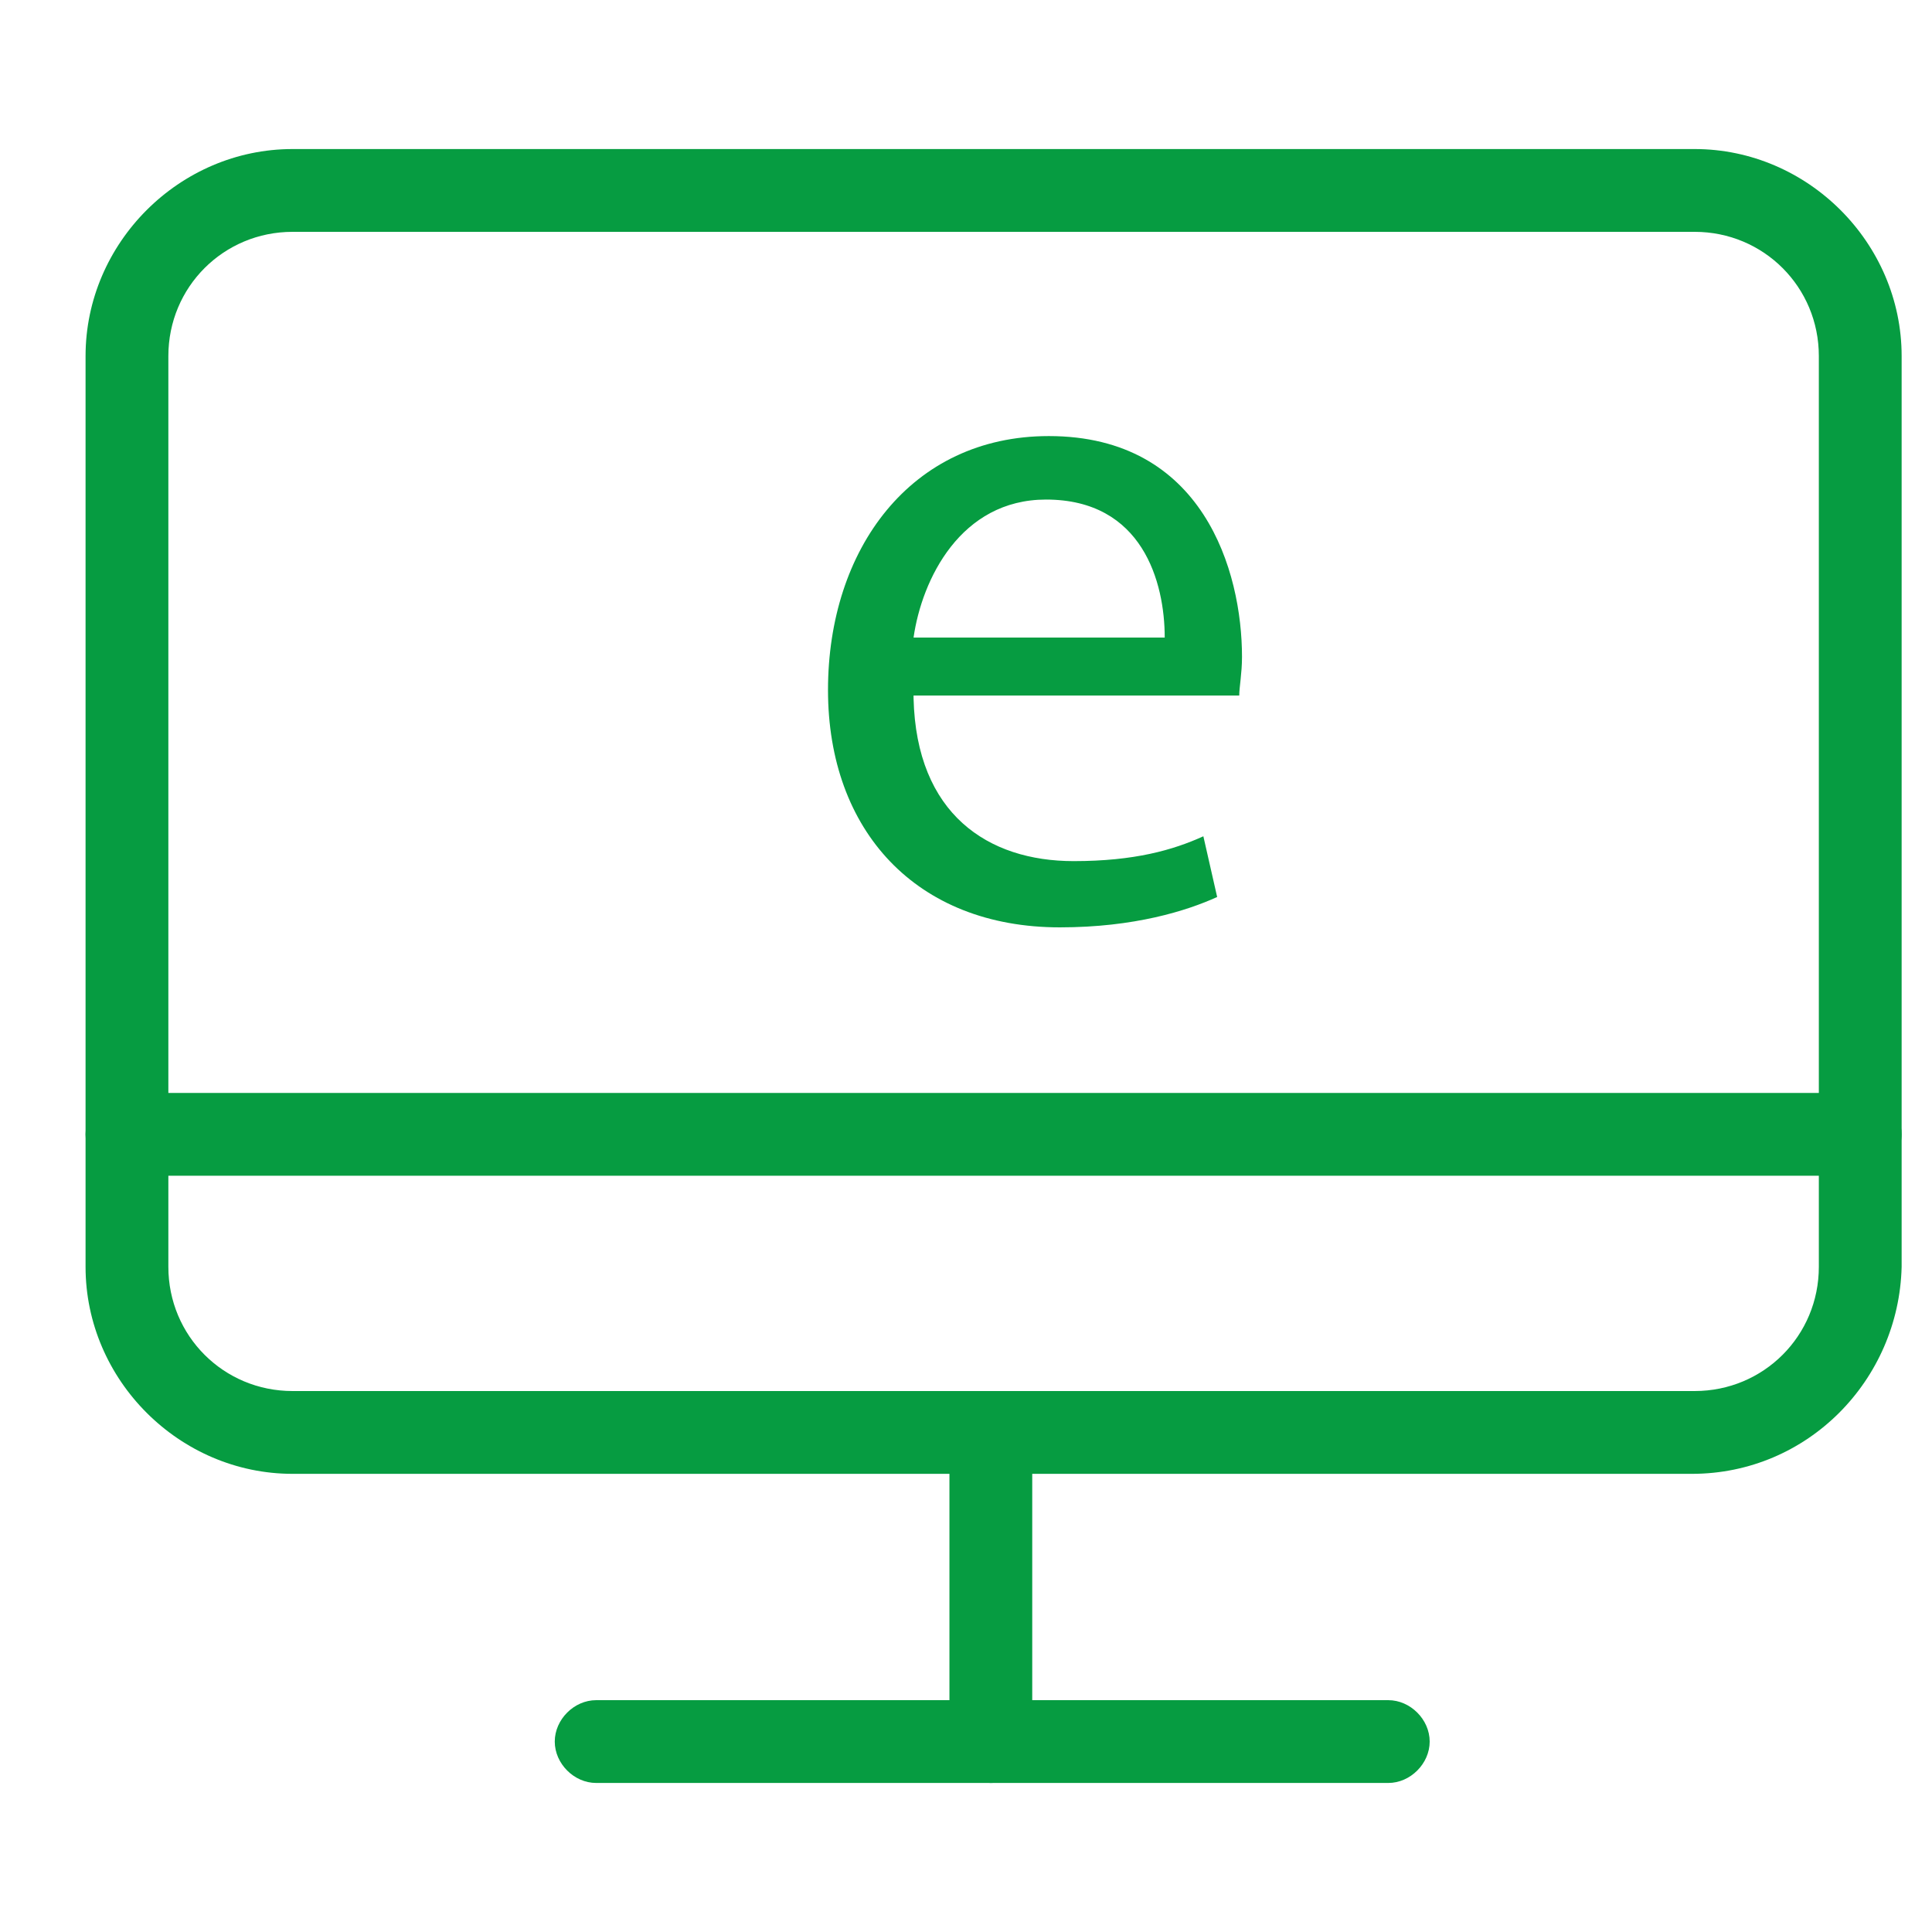 <?xml version="1.0" encoding="utf-8"?>
<!-- Generator: Adobe Illustrator 21.0.0, SVG Export Plug-In . SVG Version: 6.00 Build 0)  -->
<svg version="1.1" id="Layer_1" xmlns="http://www.w3.org/2000/svg" xmlns:xlink="http://www.w3.org/1999/xlink" x="0px" y="0px"
	 viewBox="0 0 70 70" style="enable-background:new 0 0 70 70;" xml:space="preserve">
<style type="text/css">
	.st0{fill:#069c41;}
</style>
<g>
	<g>
		<path class="st0" d="M61.3,53.4H10.6c-4.1,0-7.5-3.4-7.5-7.5v-33c0-4.1,3.4-7.5,7.5-7.5h50.8c4.1,0,7.5,3.4,7.5,7.5v33
			C68.8,50,65.5,53.4,61.3,53.4z M10.6,8.4c-2.5,0-4.5,2-4.5,4.5v33c0,2.5,2,4.5,4.5,4.5h50.8c2.5,0,4.5-2,4.5-4.5v-33
			c0-2.5-2-4.5-4.5-4.5H10.6z"/>
	</g>
	<g>
		<path class="st0" d="M67.3,42.6H4.6c-0.8,0-1.5-0.7-1.5-1.5s0.7-1.5,1.5-1.5h62.8c0.8,0,1.5,0.7,1.5,1.5S68.1,42.6,67.3,42.6z"/>
	</g>
	<g>
		<path class="st0" d="M35.9,64.6c-0.8,0-1.5-0.7-1.5-1.5V51.9c0-0.8,0.7-1.5,1.5-1.5s1.5,0.7,1.5,1.5v11.3
			C37.4,64,36.8,64.6,35.9,64.6z"/>
	</g>
	<g>
		<path class="st0" d="M50.3,64.6H21.6c-0.8,0-1.5-0.7-1.5-1.5s0.7-1.5,1.5-1.5h28.7c0.8,0,1.5,0.7,1.5,1.5S51.1,64.6,50.3,64.6z"/>
	</g>
</g>
<g>
	<path class="st0" d="M33.1,25.3c0.1,4.2,2.7,5.9,5.8,5.9c2.2,0,3.6-0.4,4.7-0.9l0.5,2.2c-1.1,0.5-3,1.1-5.7,1.1
		c-5.2,0-8.4-3.5-8.4-8.6c0-5.1,3-9.2,8-9.2c5.6,0,7,4.9,7,8c0,0.6-0.1,1.1-0.1,1.4H33.1z M42.2,23.1c0-2-0.8-5-4.3-5
		c-3.1,0-4.5,2.9-4.8,5H42.2z"/>
</g>
</svg>

